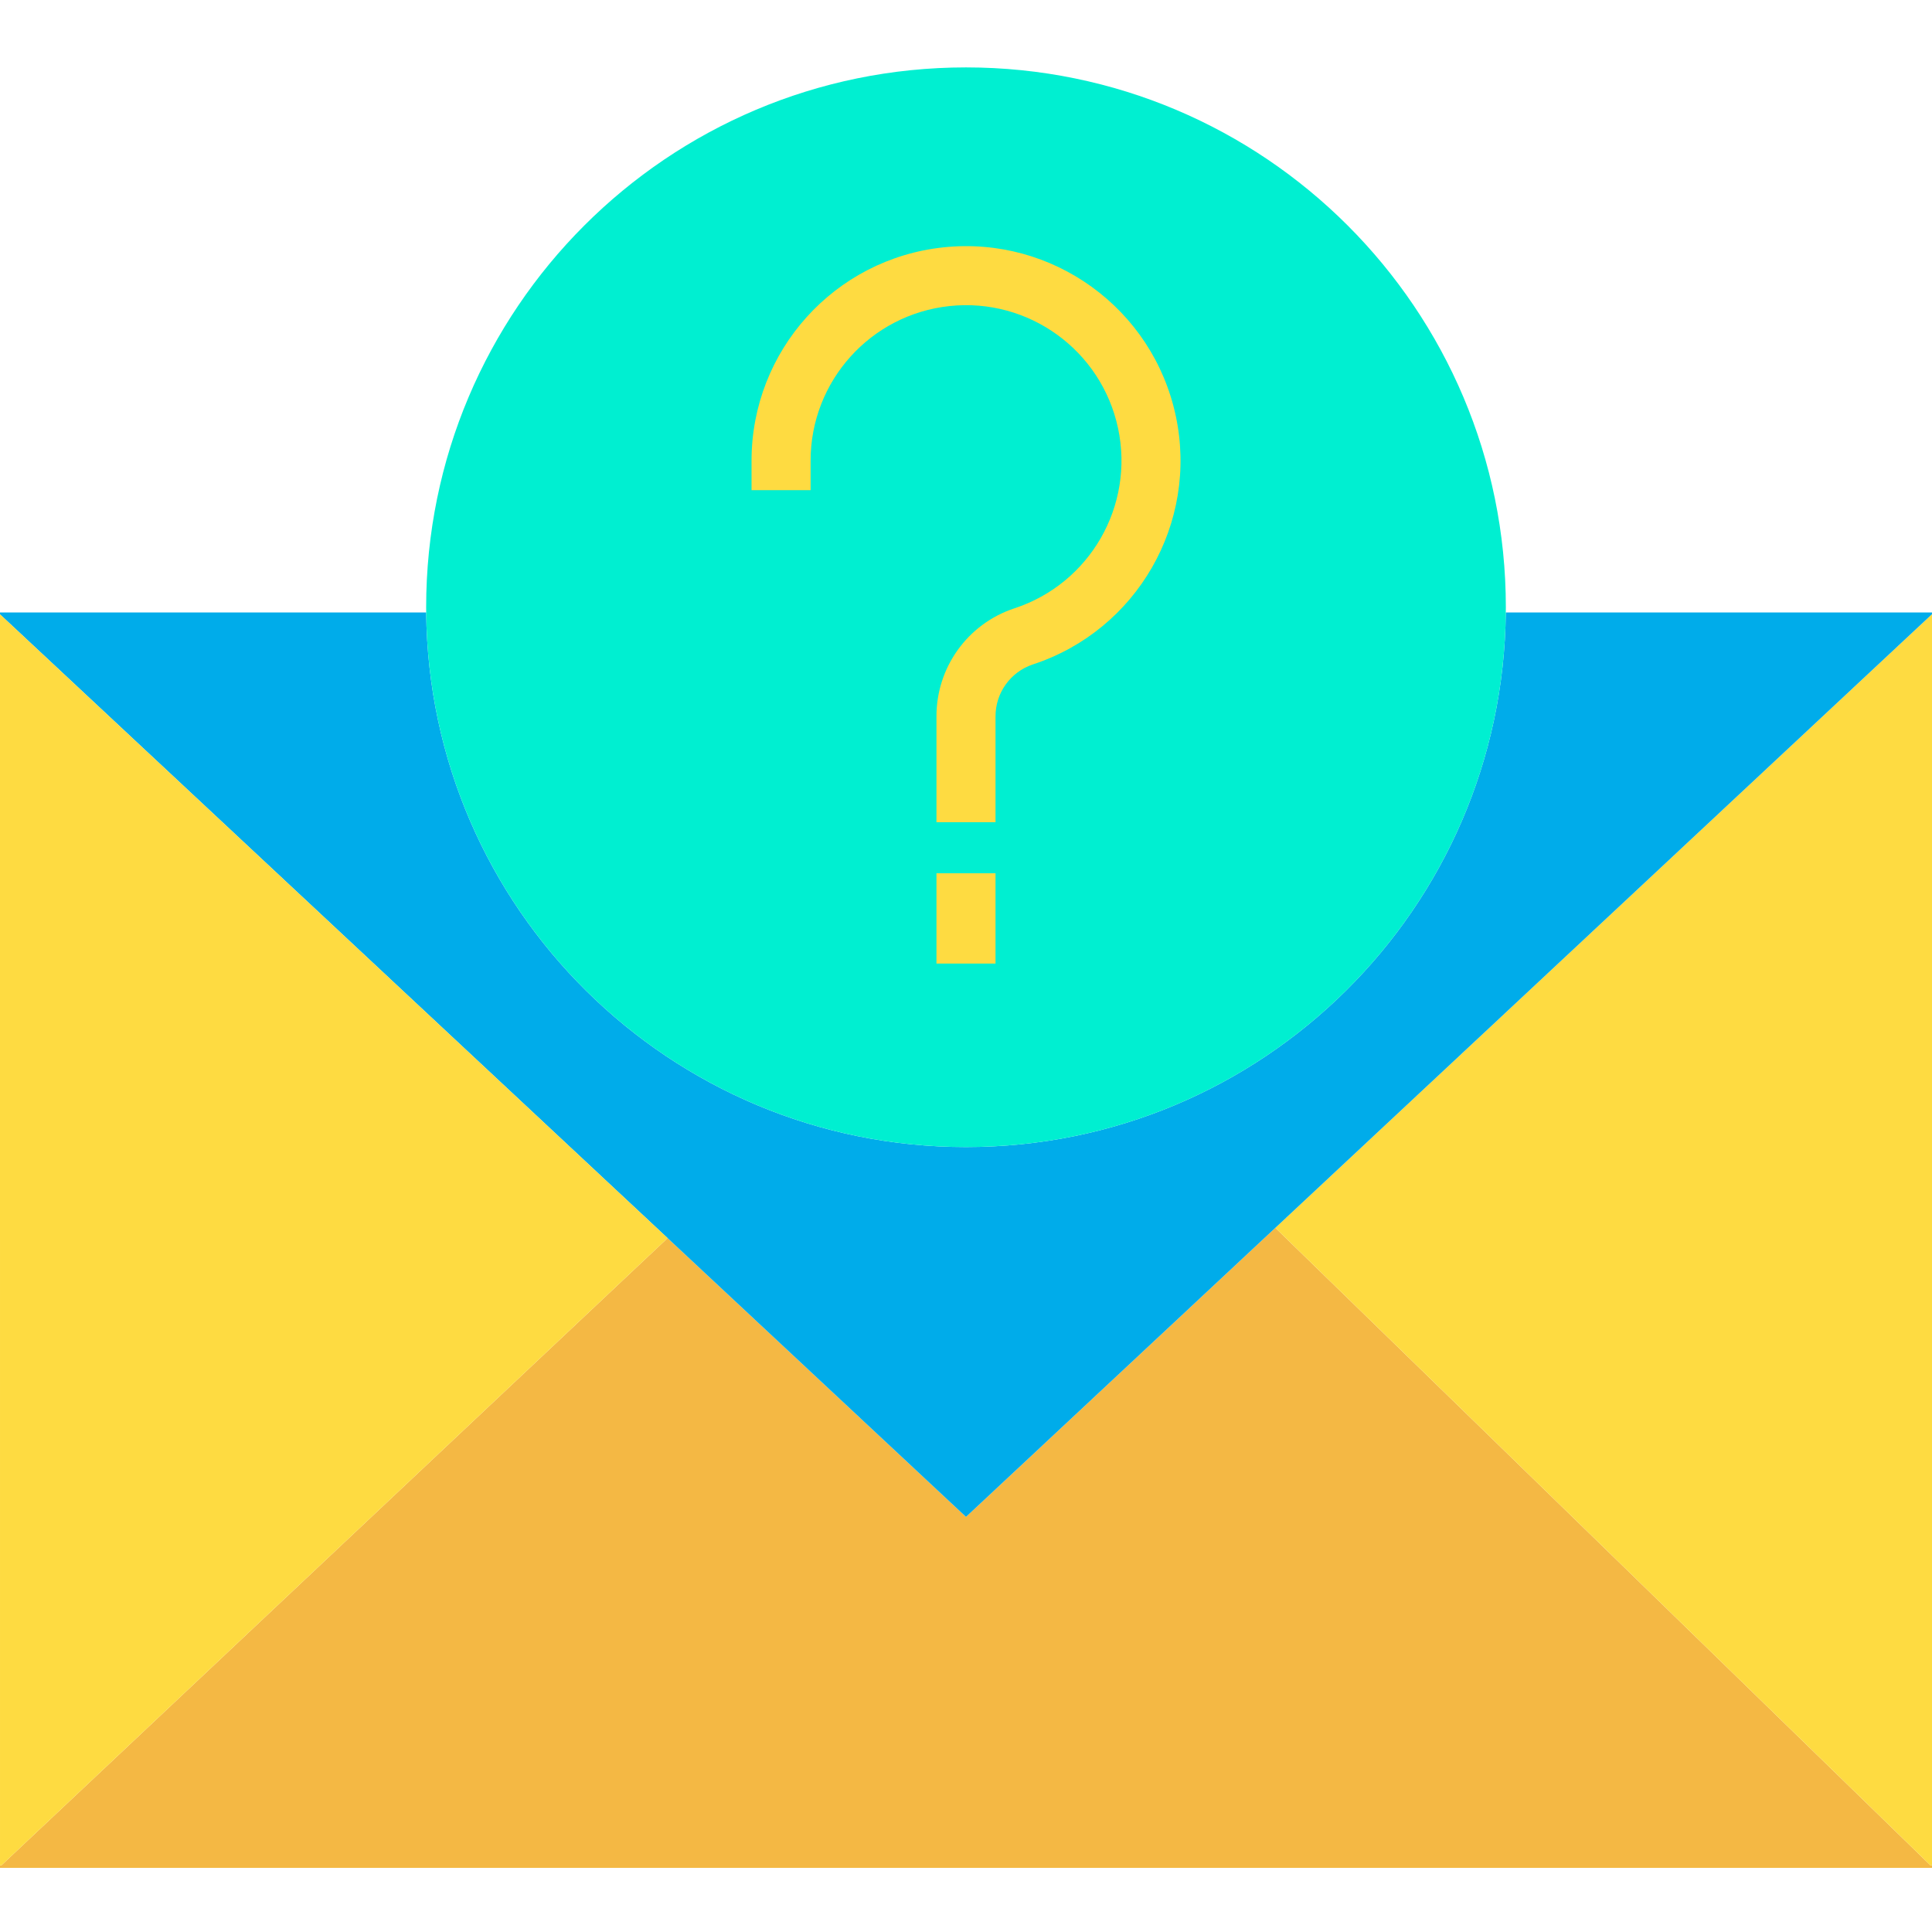 <svg height="457pt" viewBox="0 -15 457.98 457" width="457pt" xmlns="http://www.w3.org/2000/svg"><path d="m457.98 426.691v.598h-457.98v-.598h.32l157.418-148.203.48-.52 70.77 66.121 73.352-68.539.41.438 154.871 150.703zm0 0" fill="#f4b844"/><path d="m457.98 130.102v296.59h-.359l-154.871-150.703-.41-.438zm0 0" fill="#fedb41"/><path d="m457.98 129.691v.41l-155.641 145.449-73.352 68.539-70.77-66.121-158.219-147.828v-.449h101.031c.68 70.184 57.77 126.727 127.957 126.727 70.191 0 127.281-56.543 127.961-126.727zm0 0" fill="#00acea"/><path d="m356.961 128.461c0 .41 0 .82-.012 1.23-.68 70.184-57.77 126.727-127.961 126.727-70.188 0-127.277-56.543-127.957-126.727-.012-.41-.012-.82-.012-1.23 0-70.676 57.293-127.973 127.969-127.973s127.973 57.297 127.973 127.973zm0 0" fill="#00efd1"/><g fill="#fedb41"><path d="m0 130.141 158.219 147.828-.48.52-157.418 148.203h-.32zm0 0"/><path d="m235.988 179.41h-14v-24.969c-.07-11.672 7.383-22.059 18.465-25.723 17.914-5.863 28.516-24.297 24.574-42.727-3.945-18.434-21.164-30.914-39.906-28.934-18.742 1.984-32.969 17.793-32.969 36.641v7h-14v-7c.004-26.008 19.633-47.82 45.492-50.555 25.863-2.738 49.621 14.488 55.066 39.918 5.445 25.43-9.184 50.871-33.898 58.961-5.324 1.789-8.887 6.805-8.824 12.418zm0 0"/><path d="m221.988 191.52h14v21.402h-14zm0 0"/></g></svg>